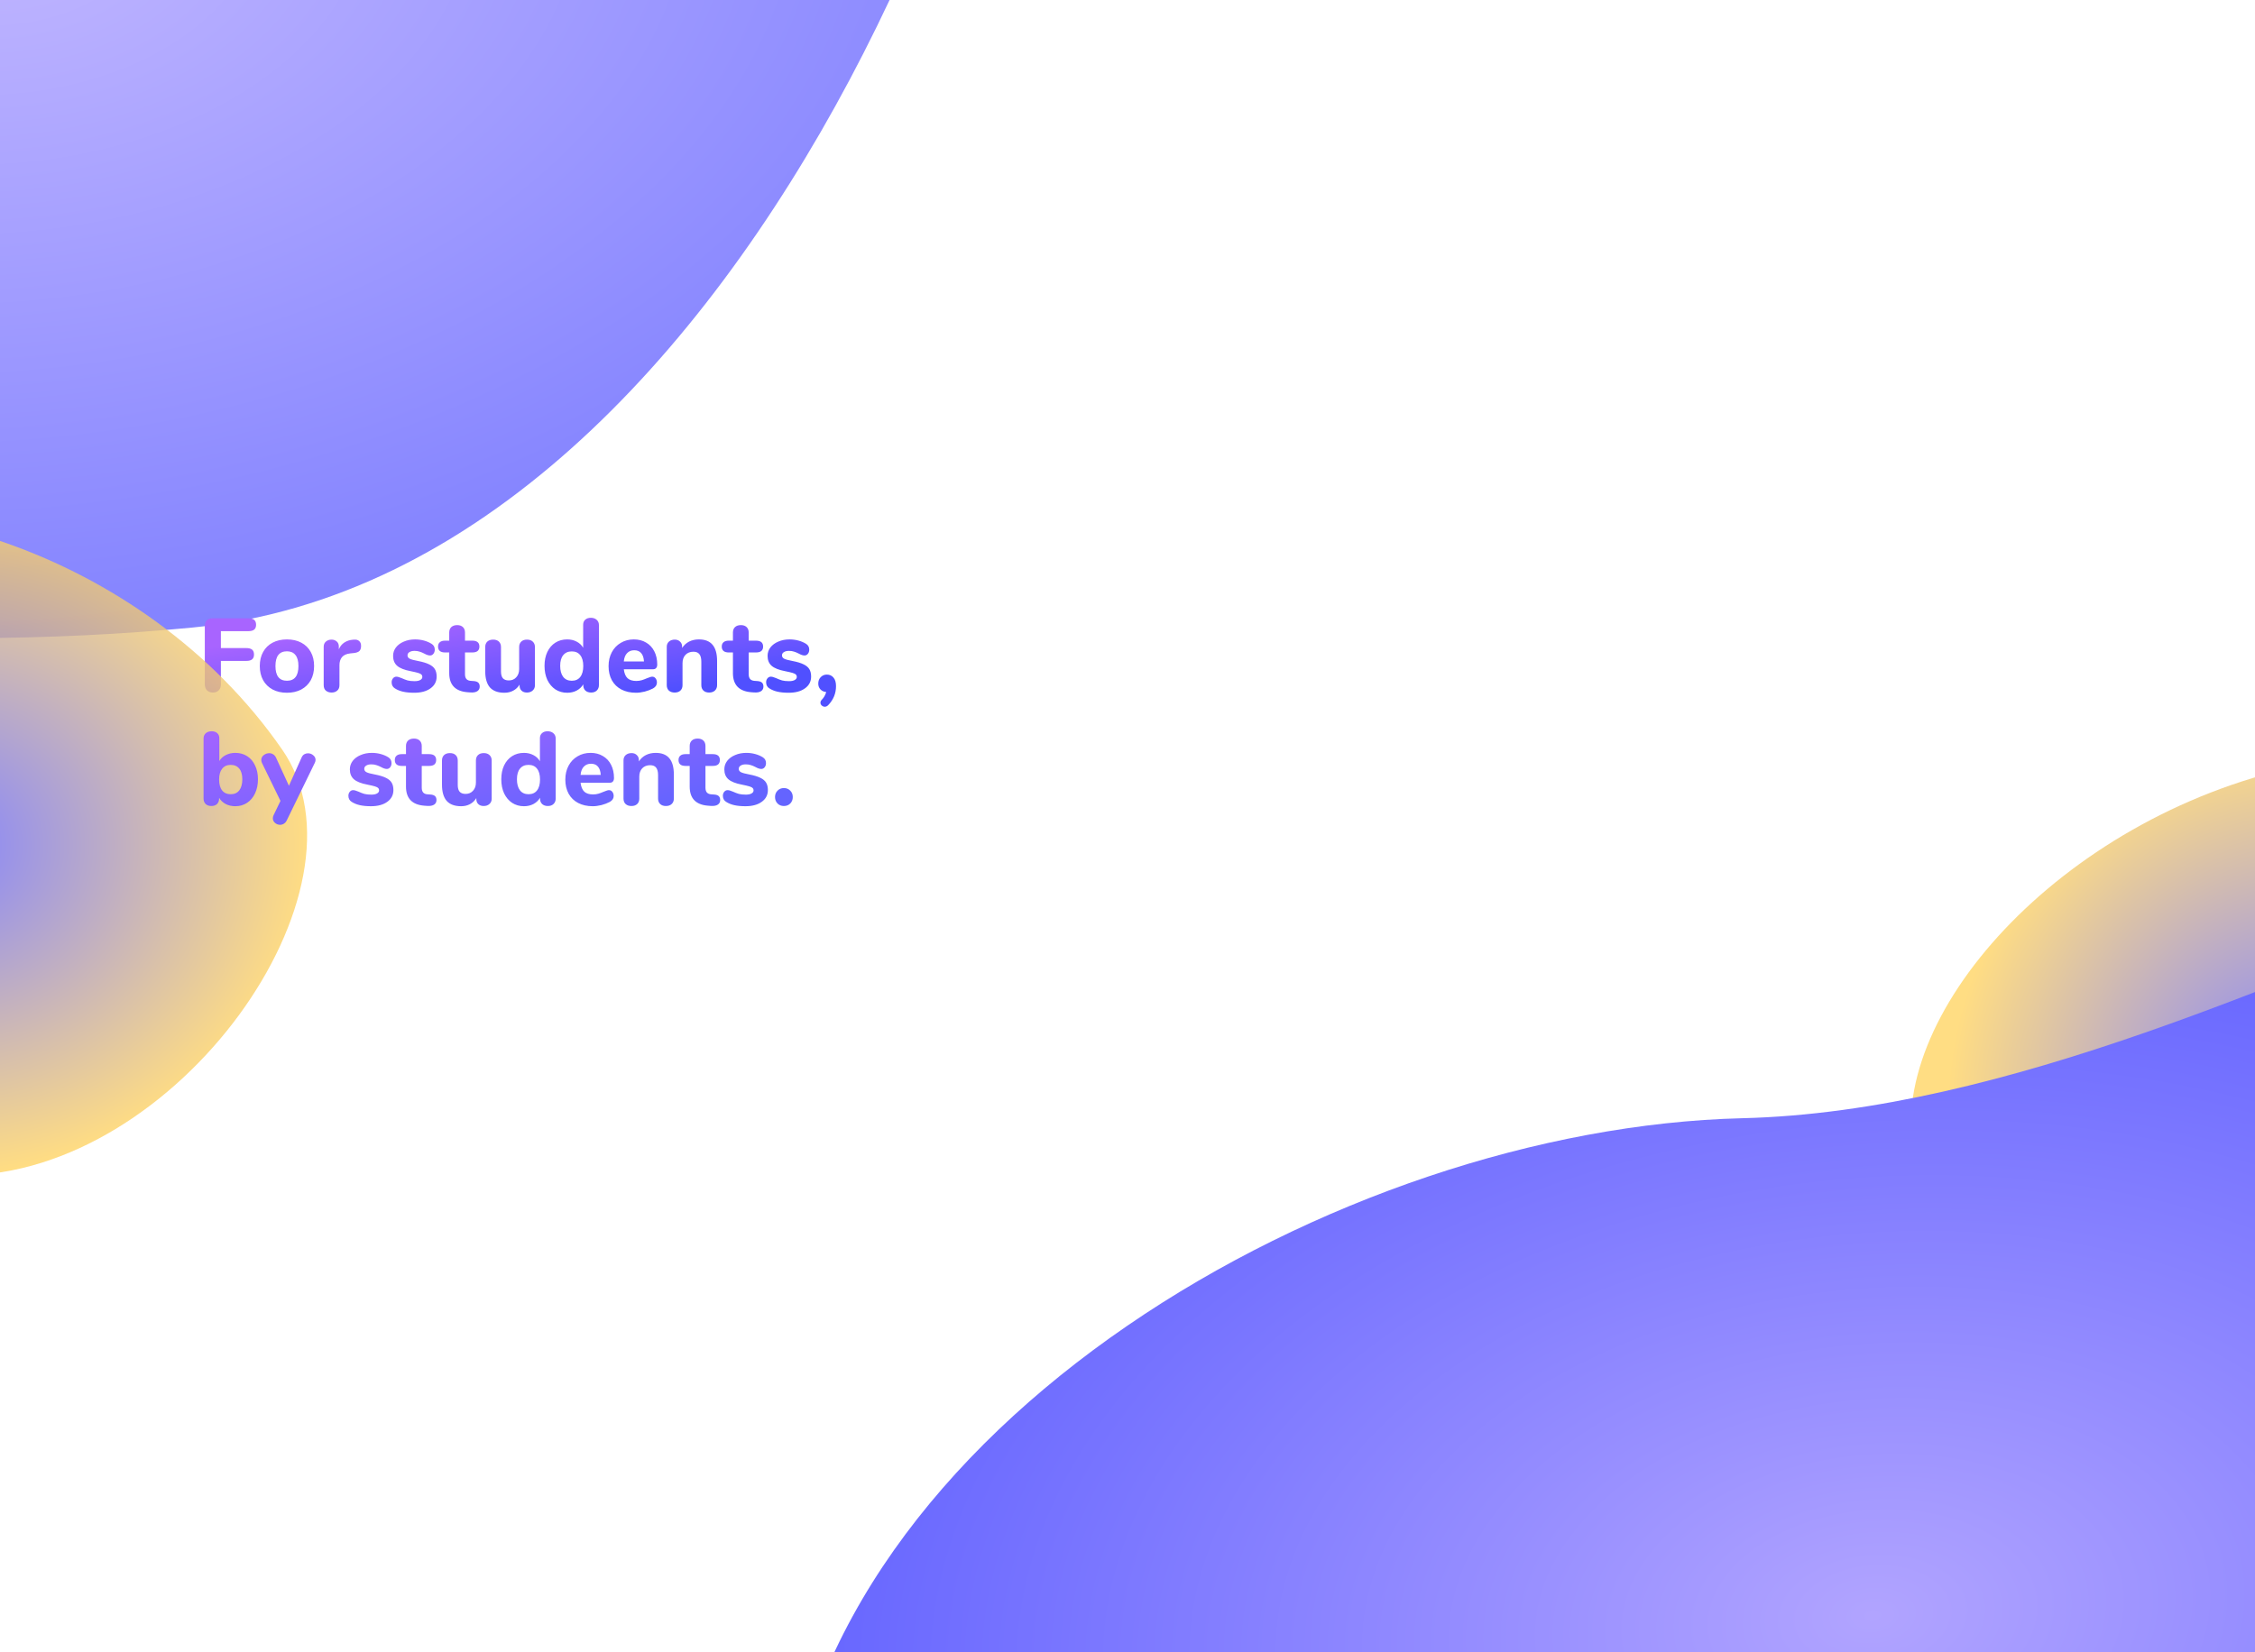 <svg width="1382" height="1013" viewBox="0 0 1382 1013" fill="none" xmlns="http://www.w3.org/2000/svg">
<rect width="1382.3" height="1013.22" fill="white"/>
<path d="M1463.32 462.709C1569.34 458.032 1659.22 651.732 1590.55 761.493C1521.89 871.255 1381.33 910.031 1276.61 848.101C1171.89 786.171 1157.7 800.401 1171.77 677.015C1182.44 583.392 1310.55 469.448 1463.32 462.709Z" fill="url(#paint0_radial)" fill-opacity="0.8"/>
<g filter="url(#filter0_d)">
<path d="M1795.74 591.024C1820.18 830.864 1614.03 1384.04 1267.94 1417.38C921.839 1450.72 458.043 1355.6 480.372 1127.92C504.985 876.933 820.875 695.488 1067.83 689.503C1390.99 681.671 1771.3 351.184 1795.74 591.024Z" fill="url(#paint1_radial)"/>
</g>
<g filter="url(#filter1_d)">
<path d="M645.619 -445.638C670.06 -205.798 463.912 347.376 117.817 380.717C-228.279 414.058 -692.075 318.935 -669.747 91.253C-645.133 -159.73 -329.243 -341.174 -82.289 -347.159C240.868 -354.992 621.177 -685.478 645.619 -445.638Z" fill="url(#paint2_radial)" fill-opacity="0.8"/>
</g>
<path d="M130.512 424.55C129.019 424.55 127.803 424.102 126.864 423.206C125.968 422.267 125.52 421.051 125.52 419.558V383.718C125.52 382.224 125.925 381.072 126.736 380.262C127.547 379.451 128.699 379.046 130.192 379.046H152.208C153.829 379.046 155.024 379.366 155.792 380.006C156.56 380.646 156.944 381.648 156.944 383.014C156.944 384.336 156.56 385.318 155.792 385.958C155.024 386.598 153.829 386.918 152.208 386.918H135.376V397.286H150.928C152.549 397.286 153.744 397.606 154.512 398.246C155.28 398.886 155.664 399.888 155.664 401.254C155.664 402.576 155.28 403.558 154.512 404.198C153.744 404.838 152.549 405.158 150.928 405.158H135.376V419.558C135.376 421.094 134.928 422.31 134.032 423.206C133.179 424.102 132.005 424.55 130.512 424.55ZM175.856 424.678C172.528 424.678 169.605 424.016 167.088 422.694C164.571 421.328 162.629 419.43 161.264 416.998C159.899 414.523 159.216 411.622 159.216 408.294C159.216 404.966 159.899 402.086 161.264 399.654C162.629 397.179 164.571 395.28 167.088 393.958C169.605 392.635 172.528 391.974 175.856 391.974C179.184 391.974 182.107 392.635 184.624 393.958C187.141 395.28 189.083 397.179 190.448 399.654C191.813 402.086 192.496 404.966 192.496 408.294C192.496 411.622 191.813 414.523 190.448 416.998C189.083 419.43 187.141 421.328 184.624 422.694C182.107 424.016 179.184 424.678 175.856 424.678ZM175.856 417.318C180.549 417.318 182.896 414.31 182.896 408.294C182.896 405.264 182.277 403.003 181.04 401.51C179.845 400.016 178.117 399.27 175.856 399.27C171.163 399.27 168.816 402.278 168.816 408.294C168.816 414.31 171.163 417.318 175.856 417.318ZM217.129 392.102C218.409 392.016 219.412 392.315 220.137 392.998C220.905 393.638 221.289 394.619 221.289 395.942C221.289 397.35 220.948 398.395 220.265 399.078C219.582 399.76 218.366 400.187 216.617 400.358L214.697 400.55C212.35 400.806 210.644 401.574 209.577 402.854C208.553 404.134 208.041 405.776 208.041 407.782V420.006C208.041 421.499 207.572 422.63 206.633 423.398C205.737 424.166 204.606 424.55 203.241 424.55C201.833 424.55 200.66 424.166 199.721 423.398C198.825 422.63 198.377 421.499 198.377 420.006V396.518C198.377 395.11 198.846 394.022 199.785 393.254C200.724 392.486 201.854 392.102 203.177 392.102C204.457 392.102 205.524 392.486 206.377 393.254C207.23 393.979 207.657 395.003 207.657 396.326V398.054C208.425 396.219 209.577 394.811 211.113 393.83C212.692 392.848 214.398 392.294 216.233 392.166L217.129 392.102ZM253.844 424.678C251.241 424.678 248.98 424.464 247.06 424.038C245.14 423.611 243.454 422.928 242.004 421.99C241.364 421.606 240.873 421.094 240.532 420.454C240.19 419.814 240.02 419.088 240.02 418.278C240.02 417.296 240.297 416.486 240.852 415.846C241.406 415.163 242.089 414.822 242.9 414.822C243.454 414.822 244.009 414.928 244.564 415.142C245.118 415.312 245.694 415.526 246.292 415.782C247.486 416.336 248.66 416.784 249.812 417.126C250.964 417.424 252.393 417.574 254.1 417.574C255.593 417.574 256.745 417.339 257.556 416.87C258.409 416.4 258.836 415.76 258.836 414.95C258.836 414.352 258.644 413.883 258.26 413.542C257.918 413.158 257.257 412.816 256.276 412.518C255.294 412.219 253.737 411.856 251.604 411.43C247.806 410.704 245.076 409.616 243.412 408.166C241.748 406.715 240.916 404.688 240.916 402.086C240.916 400.166 241.492 398.438 242.644 396.902C243.838 395.366 245.46 394.171 247.508 393.318C249.556 392.422 251.86 391.974 254.42 391.974C256.254 391.974 258.046 392.208 259.796 392.678C261.545 393.147 263.102 393.808 264.468 394.662C265.79 395.472 266.452 396.667 266.452 398.246C266.452 399.27 266.174 400.123 265.62 400.806C265.065 401.488 264.382 401.83 263.572 401.83C262.59 401.83 261.417 401.446 260.052 400.678C258.985 400.123 258.004 399.718 257.108 399.462C256.254 399.163 255.23 399.014 254.036 399.014C252.713 399.014 251.668 399.27 250.9 399.782C250.132 400.251 249.748 400.912 249.748 401.766C249.748 402.662 250.196 403.344 251.092 403.814C251.988 404.283 253.716 404.752 256.276 405.222C259.134 405.776 261.374 406.459 262.996 407.27C264.617 408.038 265.79 409.019 266.516 410.214C267.241 411.408 267.604 412.923 267.604 414.758C267.604 417.787 266.345 420.198 263.828 421.99C261.353 423.782 258.025 424.678 253.844 424.678ZM290.287 417.51C291.567 417.595 292.505 417.915 293.103 418.47C293.7 419.024 293.999 419.835 293.999 420.902C293.999 422.139 293.508 423.078 292.527 423.718C291.545 424.358 290.137 424.614 288.303 424.486L286.511 424.358C279.044 423.76 275.311 419.856 275.311 412.646V399.974H272.751C271.343 399.974 270.276 399.675 269.551 399.078C268.825 398.438 268.463 397.542 268.463 396.39C268.463 395.195 268.825 394.299 269.551 393.702C270.276 393.062 271.343 392.742 272.751 392.742H275.311V387.75C275.311 386.342 275.737 385.232 276.591 384.422C277.487 383.611 278.681 383.206 280.175 383.206C281.668 383.206 282.841 383.611 283.695 384.422C284.548 385.232 284.975 386.342 284.975 387.75V392.742H289.455C292.356 392.742 293.807 393.958 293.807 396.39C293.807 397.542 293.444 398.438 292.719 399.078C291.993 399.675 290.905 399.974 289.455 399.974H284.975V413.35C284.975 414.63 285.273 415.611 285.871 416.294C286.468 416.934 287.343 417.296 288.495 417.382L290.287 417.51ZM322.973 392.102C324.466 392.102 325.639 392.507 326.493 393.318C327.389 394.128 327.837 395.238 327.837 396.646V420.134C327.837 421.456 327.367 422.523 326.429 423.334C325.533 424.144 324.359 424.55 322.909 424.55C321.543 424.55 320.455 424.166 319.645 423.398C318.834 422.63 318.429 421.606 318.429 420.326V419.686C317.447 421.307 316.146 422.544 314.525 423.398C312.946 424.251 311.154 424.678 309.149 424.678C305.181 424.678 302.215 423.59 300.253 421.414C298.333 419.195 297.373 415.867 297.373 411.43V396.646C297.373 395.238 297.799 394.128 298.653 393.318C299.549 392.507 300.743 392.102 302.237 392.102C303.73 392.102 304.903 392.507 305.757 393.318C306.61 394.128 307.037 395.238 307.037 396.646V411.622C307.037 413.499 307.421 414.886 308.189 415.782C308.999 416.678 310.215 417.126 311.837 417.126C313.714 417.126 315.229 416.486 316.381 415.206C317.575 413.926 318.173 412.24 318.173 410.15V396.646C318.173 395.238 318.599 394.128 319.453 393.318C320.306 392.507 321.479 392.102 322.973 392.102ZM362.068 378.726C363.561 378.726 364.756 379.131 365.652 379.942C366.591 380.752 367.06 381.819 367.06 383.142V420.006C367.06 421.371 366.612 422.48 365.716 423.334C364.863 424.144 363.711 424.55 362.26 424.55C360.809 424.55 359.636 424.144 358.74 423.334C357.887 422.48 357.46 421.371 357.46 420.006V419.494C356.521 421.115 355.177 422.395 353.428 423.334C351.721 424.23 349.78 424.678 347.604 424.678C344.916 424.678 342.505 423.995 340.372 422.63C338.281 421.222 336.639 419.28 335.444 416.806C334.292 414.288 333.716 411.408 333.716 408.166C333.716 404.923 334.292 402.086 335.444 399.654C336.639 397.179 338.281 395.28 340.372 393.958C342.463 392.635 344.873 391.974 347.604 391.974C349.737 391.974 351.657 392.422 353.364 393.318C355.113 394.214 356.457 395.472 357.396 397.094V382.95C357.396 381.67 357.823 380.646 358.676 379.878C359.529 379.11 360.66 378.726 362.068 378.726ZM350.42 417.318C352.681 417.318 354.409 416.55 355.604 415.014C356.841 413.435 357.46 411.195 357.46 408.294C357.46 405.392 356.841 403.174 355.604 401.638C354.409 400.102 352.681 399.334 350.42 399.334C348.159 399.334 346.409 400.102 345.172 401.638C343.935 403.131 343.316 405.307 343.316 408.166C343.316 411.067 343.935 413.328 345.172 414.95C346.409 416.528 348.159 417.318 350.42 417.318ZM399.718 414.822C400.571 414.822 401.254 415.163 401.766 415.846C402.321 416.528 402.598 417.403 402.598 418.47C402.598 419.195 402.385 419.878 401.958 420.518C401.531 421.115 400.934 421.627 400.166 422.054C398.715 422.822 397.03 423.462 395.11 423.974C393.19 424.443 391.419 424.678 389.798 424.678C386.385 424.678 383.398 424.016 380.838 422.694C378.321 421.371 376.379 419.494 375.014 417.062C373.649 414.587 372.966 411.686 372.966 408.358C372.966 405.158 373.627 402.32 374.95 399.846C376.273 397.371 378.107 395.451 380.454 394.086C382.801 392.678 385.467 391.974 388.454 391.974C391.313 391.974 393.809 392.614 395.942 393.894C398.118 395.131 399.803 396.923 400.998 399.27C402.193 401.574 402.79 404.283 402.79 407.398C402.79 408.336 402.555 409.062 402.086 409.574C401.659 410.043 401.041 410.278 400.23 410.278H382.31C382.609 412.795 383.377 414.63 384.614 415.782C385.851 416.891 387.622 417.446 389.926 417.446C391.163 417.446 392.273 417.296 393.254 416.998C394.235 416.699 395.323 416.294 396.518 415.782C397.115 415.526 397.691 415.312 398.246 415.142C398.801 414.928 399.291 414.822 399.718 414.822ZM388.71 398.63C386.875 398.63 385.403 399.227 384.294 400.422C383.185 401.574 382.523 403.259 382.31 405.478H394.662C394.534 403.216 393.958 401.51 392.934 400.358C391.953 399.206 390.545 398.63 388.71 398.63ZM428.339 391.974C432.094 391.974 434.888 393.083 436.723 395.302C438.558 397.478 439.475 400.784 439.475 405.222V420.006C439.475 421.414 439.027 422.523 438.131 423.334C437.278 424.144 436.104 424.55 434.611 424.55C433.118 424.55 431.944 424.144 431.091 423.334C430.238 422.523 429.811 421.414 429.811 420.006V405.67C429.811 403.536 429.406 401.979 428.595 400.998C427.827 400.016 426.611 399.526 424.947 399.526C422.942 399.526 421.32 400.166 420.083 401.446C418.888 402.726 418.291 404.432 418.291 406.566V420.006C418.291 421.414 417.864 422.523 417.011 423.334C416.158 424.144 414.984 424.55 413.491 424.55C411.998 424.55 410.803 424.144 409.907 423.334C409.054 422.523 408.627 421.414 408.627 420.006V396.518C408.627 395.195 409.075 394.128 409.971 393.318C410.91 392.507 412.104 392.102 413.555 392.102C414.878 392.102 415.944 392.507 416.755 393.318C417.608 394.086 418.035 395.088 418.035 396.326V397.222C419.144 395.515 420.574 394.214 422.323 393.318C424.115 392.422 426.12 391.974 428.339 391.974ZM464.162 417.51C465.442 417.595 466.38 417.915 466.978 418.47C467.575 419.024 467.874 419.835 467.874 420.902C467.874 422.139 467.383 423.078 466.402 423.718C465.42 424.358 464.012 424.614 462.178 424.486L460.386 424.358C452.919 423.76 449.186 419.856 449.186 412.646V399.974H446.626C445.218 399.974 444.151 399.675 443.426 399.078C442.7 398.438 442.338 397.542 442.338 396.39C442.338 395.195 442.7 394.299 443.426 393.702C444.151 393.062 445.218 392.742 446.626 392.742H449.186V387.75C449.186 386.342 449.612 385.232 450.466 384.422C451.362 383.611 452.556 383.206 454.05 383.206C455.543 383.206 456.716 383.611 457.57 384.422C458.423 385.232 458.85 386.342 458.85 387.75V392.742H463.33C466.231 392.742 467.682 393.958 467.682 396.39C467.682 397.542 467.319 398.438 466.594 399.078C465.868 399.675 464.78 399.974 463.33 399.974H458.85V413.35C458.85 414.63 459.148 415.611 459.746 416.294C460.343 416.934 461.218 417.296 462.37 417.382L464.162 417.51ZM483.344 424.678C480.741 424.678 478.48 424.464 476.56 424.038C474.64 423.611 472.954 422.928 471.504 421.99C470.864 421.606 470.373 421.094 470.032 420.454C469.69 419.814 469.52 419.088 469.52 418.278C469.52 417.296 469.797 416.486 470.352 415.846C470.906 415.163 471.589 414.822 472.4 414.822C472.954 414.822 473.509 414.928 474.064 415.142C474.618 415.312 475.194 415.526 475.792 415.782C476.986 416.336 478.16 416.784 479.312 417.126C480.464 417.424 481.893 417.574 483.6 417.574C485.093 417.574 486.245 417.339 487.056 416.87C487.909 416.4 488.336 415.76 488.336 414.95C488.336 414.352 488.144 413.883 487.76 413.542C487.418 413.158 486.757 412.816 485.776 412.518C484.794 412.219 483.237 411.856 481.104 411.43C477.306 410.704 474.576 409.616 472.912 408.166C471.248 406.715 470.416 404.688 470.416 402.086C470.416 400.166 470.992 398.438 472.144 396.902C473.338 395.366 474.96 394.171 477.008 393.318C479.056 392.422 481.36 391.974 483.92 391.974C485.754 391.974 487.546 392.208 489.296 392.678C491.045 393.147 492.602 393.808 493.968 394.662C495.29 395.472 495.952 396.667 495.952 398.246C495.952 399.27 495.674 400.123 495.12 400.806C494.565 401.488 493.882 401.83 493.072 401.83C492.09 401.83 490.917 401.446 489.552 400.678C488.485 400.123 487.504 399.718 486.608 399.462C485.754 399.163 484.73 399.014 483.536 399.014C482.213 399.014 481.168 399.27 480.4 399.782C479.632 400.251 479.248 400.912 479.248 401.766C479.248 402.662 479.696 403.344 480.592 403.814C481.488 404.283 483.216 404.752 485.776 405.222C488.634 405.776 490.874 406.459 492.496 407.27C494.117 408.038 495.29 409.019 496.016 410.214C496.741 411.408 497.104 412.923 497.104 414.758C497.104 417.787 495.845 420.198 493.328 421.99C490.853 423.782 487.525 424.678 483.344 424.678ZM506.731 413.542C508.437 413.542 509.803 414.16 510.827 415.398C511.851 416.592 512.363 418.342 512.363 420.646C512.363 425.083 510.763 428.966 507.563 432.294C506.923 432.934 506.24 433.254 505.515 433.254C504.789 433.254 504.149 432.998 503.595 432.486C503.083 432.016 502.827 431.44 502.827 430.758C502.827 430.118 503.061 429.563 503.531 429.094C504.939 427.643 505.877 426.022 506.347 424.23C504.896 424.102 503.723 423.568 502.827 422.63C501.931 421.691 501.483 420.496 501.483 419.046C501.483 417.467 501.973 416.166 502.955 415.142C503.979 414.075 505.237 413.542 506.731 413.542Z" fill="url(#paint3_linear)"/>
<path d="M172.987 459.595C232.192 545.232 108.689 720.552 -23.447 720.552C-155.583 720.552 -262.701 623.945 -262.701 504.773C-262.701 385.602 -282.579 381.21 -166.843 328.779C-79.024 288.995 87.677 336.196 172.987 459.595Z" fill="url(#paint4_radial)" fill-opacity="0.8"/>
<path d="M144.208 461.535C146.939 461.535 149.349 462.196 151.44 463.519C153.531 464.841 155.152 466.74 156.304 469.215C157.499 471.647 158.096 474.484 158.096 477.727C158.096 480.969 157.499 483.849 156.304 486.367C155.152 488.841 153.509 490.783 151.376 492.191C149.285 493.556 146.896 494.239 144.208 494.239C142.032 494.239 140.069 493.791 138.32 492.895C136.571 491.956 135.227 490.676 134.288 489.055V489.567C134.288 490.932 133.861 492.041 133.008 492.895C132.155 493.705 131.003 494.111 129.552 494.111C128.101 494.111 126.928 493.705 126.032 492.895C125.179 492.041 124.752 490.932 124.752 489.567V452.703C124.752 451.38 125.2 450.313 126.096 449.503C127.035 448.692 128.251 448.287 129.744 448.287C131.152 448.287 132.283 448.671 133.136 449.439C133.989 450.207 134.416 451.231 134.416 452.511V466.527C135.355 464.948 136.677 463.732 138.384 462.879C140.133 461.983 142.075 461.535 144.208 461.535ZM141.392 486.879C143.653 486.879 145.403 486.089 146.64 484.511C147.877 482.889 148.496 480.628 148.496 477.727C148.496 474.868 147.877 472.692 146.64 471.199C145.403 469.663 143.653 468.895 141.392 468.895C139.131 468.895 137.381 469.684 136.144 471.263C134.907 472.799 134.288 474.996 134.288 477.855C134.288 480.756 134.907 482.996 136.144 484.575C137.381 486.111 139.131 486.879 141.392 486.879ZM184.817 464.415C185.201 463.519 185.734 462.857 186.417 462.431C187.142 462.004 187.91 461.791 188.721 461.791C189.958 461.791 191.046 462.196 191.985 463.007C192.924 463.775 193.393 464.713 193.393 465.823C193.393 466.42 193.244 467.017 192.945 467.615L175.729 502.943C175.302 503.839 174.726 504.5 174.001 504.927C173.276 505.396 172.508 505.631 171.697 505.631C170.502 505.631 169.457 505.247 168.561 504.479C167.665 503.711 167.217 502.772 167.217 501.663C167.217 500.98 167.366 500.34 167.665 499.743L171.889 490.975L160.497 467.615C160.241 467.017 160.113 466.441 160.113 465.887C160.113 464.735 160.604 463.753 161.585 462.943C162.609 462.132 163.761 461.727 165.041 461.727C165.894 461.727 166.684 461.961 167.409 462.431C168.134 462.857 168.71 463.519 169.137 464.415L177.073 481.695L184.817 464.415ZM227.344 494.239C224.741 494.239 222.48 494.025 220.56 493.599C218.64 493.172 216.954 492.489 215.504 491.551C214.864 491.167 214.373 490.655 214.032 490.015C213.69 489.375 213.52 488.649 213.52 487.839C213.52 486.857 213.797 486.047 214.352 485.407C214.906 484.724 215.589 484.383 216.4 484.383C216.954 484.383 217.509 484.489 218.064 484.703C218.618 484.873 219.194 485.087 219.792 485.343C220.986 485.897 222.16 486.345 223.312 486.687C224.464 486.985 225.893 487.135 227.6 487.135C229.093 487.135 230.245 486.9 231.056 486.431C231.909 485.961 232.336 485.321 232.336 484.511C232.336 483.913 232.144 483.444 231.76 483.103C231.418 482.719 230.757 482.377 229.776 482.079C228.794 481.78 227.237 481.417 225.104 480.991C221.306 480.265 218.576 479.177 216.912 477.727C215.248 476.276 214.416 474.249 214.416 471.647C214.416 469.727 214.992 467.999 216.144 466.463C217.338 464.927 218.96 463.732 221.008 462.879C223.056 461.983 225.36 461.535 227.92 461.535C229.754 461.535 231.546 461.769 233.296 462.239C235.045 462.708 236.602 463.369 237.968 464.223C239.29 465.033 239.952 466.228 239.952 467.807C239.952 468.831 239.674 469.684 239.12 470.367C238.565 471.049 237.882 471.391 237.072 471.391C236.09 471.391 234.917 471.007 233.552 470.239C232.485 469.684 231.504 469.279 230.608 469.023C229.754 468.724 228.73 468.575 227.536 468.575C226.213 468.575 225.168 468.831 224.4 469.343C223.632 469.812 223.248 470.473 223.248 471.327C223.248 472.223 223.696 472.905 224.592 473.375C225.488 473.844 227.216 474.313 229.776 474.783C232.634 475.337 234.874 476.02 236.496 476.831C238.117 477.599 239.29 478.58 240.016 479.775C240.741 480.969 241.104 482.484 241.104 484.319C241.104 487.348 239.845 489.759 237.328 491.551C234.853 493.343 231.525 494.239 227.344 494.239ZM263.787 487.071C265.067 487.156 266.005 487.476 266.603 488.031C267.2 488.585 267.499 489.396 267.499 490.463C267.499 491.7 267.008 492.639 266.027 493.279C265.045 493.919 263.637 494.175 261.803 494.047L260.011 493.919C252.544 493.321 248.811 489.417 248.811 482.207V469.535H246.251C244.843 469.535 243.776 469.236 243.051 468.639C242.325 467.999 241.963 467.103 241.963 465.951C241.963 464.756 242.325 463.86 243.051 463.263C243.776 462.623 244.843 462.303 246.251 462.303H248.811V457.311C248.811 455.903 249.237 454.793 250.091 453.983C250.987 453.172 252.181 452.767 253.675 452.767C255.168 452.767 256.341 453.172 257.195 453.983C258.048 454.793 258.475 455.903 258.475 457.311V462.303H262.955C265.856 462.303 267.307 463.519 267.307 465.951C267.307 467.103 266.944 467.999 266.219 468.639C265.493 469.236 264.405 469.535 262.955 469.535H258.475V482.911C258.475 484.191 258.773 485.172 259.371 485.855C259.968 486.495 260.843 486.857 261.995 486.943L263.787 487.071ZM296.473 461.663C297.966 461.663 299.139 462.068 299.993 462.879C300.889 463.689 301.337 464.799 301.337 466.207V489.695C301.337 491.017 300.867 492.084 299.929 492.895C299.033 493.705 297.859 494.111 296.409 494.111C295.043 494.111 293.955 493.727 293.145 492.959C292.334 492.191 291.929 491.167 291.929 489.887V489.247C290.947 490.868 289.646 492.105 288.025 492.959C286.446 493.812 284.654 494.239 282.649 494.239C278.681 494.239 275.715 493.151 273.753 490.975C271.833 488.756 270.873 485.428 270.873 480.991V466.207C270.873 464.799 271.299 463.689 272.153 462.879C273.049 462.068 274.243 461.663 275.737 461.663C277.23 461.663 278.403 462.068 279.257 462.879C280.11 463.689 280.537 464.799 280.537 466.207V481.183C280.537 483.06 280.921 484.447 281.689 485.343C282.499 486.239 283.715 486.687 285.337 486.687C287.214 486.687 288.729 486.047 289.881 484.767C291.075 483.487 291.673 481.801 291.673 479.711V466.207C291.673 464.799 292.099 463.689 292.953 462.879C293.806 462.068 294.979 461.663 296.473 461.663ZM335.568 448.287C337.061 448.287 338.256 448.692 339.152 449.503C340.091 450.313 340.56 451.38 340.56 452.703V489.567C340.56 490.932 340.112 492.041 339.216 492.895C338.363 493.705 337.211 494.111 335.76 494.111C334.309 494.111 333.136 493.705 332.24 492.895C331.387 492.041 330.96 490.932 330.96 489.567V489.055C330.021 490.676 328.677 491.956 326.928 492.895C325.221 493.791 323.28 494.239 321.104 494.239C318.416 494.239 316.005 493.556 313.872 492.191C311.781 490.783 310.139 488.841 308.944 486.367C307.792 483.849 307.216 480.969 307.216 477.727C307.216 474.484 307.792 471.647 308.944 469.215C310.139 466.74 311.781 464.841 313.872 463.519C315.963 462.196 318.373 461.535 321.104 461.535C323.237 461.535 325.157 461.983 326.864 462.879C328.613 463.775 329.957 465.033 330.896 466.655V452.511C330.896 451.231 331.323 450.207 332.176 449.439C333.029 448.671 334.16 448.287 335.568 448.287ZM323.92 486.879C326.181 486.879 327.909 486.111 329.104 484.575C330.341 482.996 330.96 480.756 330.96 477.855C330.96 474.953 330.341 472.735 329.104 471.199C327.909 469.663 326.181 468.895 323.92 468.895C321.659 468.895 319.909 469.663 318.672 471.199C317.435 472.692 316.816 474.868 316.816 477.727C316.816 480.628 317.435 482.889 318.672 484.511C319.909 486.089 321.659 486.879 323.92 486.879ZM373.218 484.383C374.071 484.383 374.754 484.724 375.266 485.407C375.821 486.089 376.098 486.964 376.098 488.031C376.098 488.756 375.885 489.439 375.458 490.079C375.031 490.676 374.434 491.188 373.666 491.615C372.215 492.383 370.53 493.023 368.61 493.535C366.69 494.004 364.919 494.239 363.298 494.239C359.885 494.239 356.898 493.577 354.338 492.255C351.821 490.932 349.879 489.055 348.514 486.623C347.149 484.148 346.466 481.247 346.466 477.919C346.466 474.719 347.127 471.881 348.45 469.407C349.773 466.932 351.607 465.012 353.954 463.647C356.301 462.239 358.967 461.535 361.954 461.535C364.813 461.535 367.309 462.175 369.442 463.455C371.618 464.692 373.303 466.484 374.498 468.831C375.693 471.135 376.29 473.844 376.29 476.959C376.29 477.897 376.055 478.623 375.586 479.135C375.159 479.604 374.541 479.839 373.73 479.839H355.81C356.109 482.356 356.877 484.191 358.114 485.343C359.351 486.452 361.122 487.007 363.426 487.007C364.663 487.007 365.773 486.857 366.754 486.559C367.735 486.26 368.823 485.855 370.018 485.343C370.615 485.087 371.191 484.873 371.746 484.703C372.301 484.489 372.791 484.383 373.218 484.383ZM362.21 468.191C360.375 468.191 358.903 468.788 357.794 469.983C356.685 471.135 356.023 472.82 355.81 475.039H368.162C368.034 472.777 367.458 471.071 366.434 469.919C365.453 468.767 364.045 468.191 362.21 468.191ZM401.839 461.535C405.594 461.535 408.388 462.644 410.223 464.863C412.058 467.039 412.975 470.345 412.975 474.783V489.567C412.975 490.975 412.527 492.084 411.631 492.895C410.778 493.705 409.604 494.111 408.111 494.111C406.618 494.111 405.444 493.705 404.591 492.895C403.738 492.084 403.311 490.975 403.311 489.567V475.231C403.311 473.097 402.906 471.54 402.095 470.559C401.327 469.577 400.111 469.087 398.447 469.087C396.442 469.087 394.82 469.727 393.583 471.007C392.388 472.287 391.791 473.993 391.791 476.127V489.567C391.791 490.975 391.364 492.084 390.511 492.895C389.658 493.705 388.484 494.111 386.991 494.111C385.498 494.111 384.303 493.705 383.407 492.895C382.554 492.084 382.127 490.975 382.127 489.567V466.079C382.127 464.756 382.575 463.689 383.471 462.879C384.41 462.068 385.604 461.663 387.055 461.663C388.378 461.663 389.444 462.068 390.255 462.879C391.108 463.647 391.535 464.649 391.535 465.887V466.783C392.644 465.076 394.074 463.775 395.823 462.879C397.615 461.983 399.62 461.535 401.839 461.535ZM437.662 487.071C438.942 487.156 439.88 487.476 440.478 488.031C441.075 488.585 441.374 489.396 441.374 490.463C441.374 491.7 440.883 492.639 439.902 493.279C438.92 493.919 437.512 494.175 435.678 494.047L433.886 493.919C426.419 493.321 422.686 489.417 422.686 482.207V469.535H420.126C418.718 469.535 417.651 469.236 416.926 468.639C416.2 467.999 415.838 467.103 415.838 465.951C415.838 464.756 416.2 463.86 416.926 463.263C417.651 462.623 418.718 462.303 420.126 462.303H422.686V457.311C422.686 455.903 423.112 454.793 423.966 453.983C424.862 453.172 426.056 452.767 427.55 452.767C429.043 452.767 430.216 453.172 431.07 453.983C431.923 454.793 432.35 455.903 432.35 457.311V462.303H436.83C439.731 462.303 441.182 463.519 441.182 465.951C441.182 467.103 440.819 467.999 440.094 468.639C439.368 469.236 438.28 469.535 436.83 469.535H432.35V482.911C432.35 484.191 432.648 485.172 433.246 485.855C433.843 486.495 434.718 486.857 435.87 486.943L437.662 487.071ZM456.844 494.239C454.241 494.239 451.98 494.025 450.06 493.599C448.14 493.172 446.454 492.489 445.004 491.551C444.364 491.167 443.873 490.655 443.532 490.015C443.19 489.375 443.02 488.649 443.02 487.839C443.02 486.857 443.297 486.047 443.852 485.407C444.406 484.724 445.089 484.383 445.9 484.383C446.454 484.383 447.009 484.489 447.564 484.703C448.118 484.873 448.694 485.087 449.292 485.343C450.486 485.897 451.66 486.345 452.812 486.687C453.964 486.985 455.393 487.135 457.1 487.135C458.593 487.135 459.745 486.9 460.556 486.431C461.409 485.961 461.836 485.321 461.836 484.511C461.836 483.913 461.644 483.444 461.26 483.103C460.918 482.719 460.257 482.377 459.276 482.079C458.294 481.78 456.737 481.417 454.604 480.991C450.806 480.265 448.076 479.177 446.412 477.727C444.748 476.276 443.916 474.249 443.916 471.647C443.916 469.727 444.492 467.999 445.644 466.463C446.838 464.927 448.46 463.732 450.508 462.879C452.556 461.983 454.86 461.535 457.42 461.535C459.254 461.535 461.046 461.769 462.796 462.239C464.545 462.708 466.102 463.369 467.468 464.223C468.79 465.033 469.452 466.228 469.452 467.807C469.452 468.831 469.174 469.684 468.62 470.367C468.065 471.049 467.382 471.391 466.572 471.391C465.59 471.391 464.417 471.007 463.052 470.239C461.985 469.684 461.004 469.279 460.108 469.023C459.254 468.724 458.23 468.575 457.036 468.575C455.713 468.575 454.668 468.831 453.9 469.343C453.132 469.812 452.748 470.473 452.748 471.327C452.748 472.223 453.196 472.905 454.092 473.375C454.988 473.844 456.716 474.313 459.276 474.783C462.134 475.337 464.374 476.02 465.996 476.831C467.617 477.599 468.79 478.58 469.516 479.775C470.241 480.969 470.604 482.484 470.604 484.319C470.604 487.348 469.345 489.759 466.828 491.551C464.353 493.343 461.025 494.239 456.844 494.239ZM480.423 494.111C478.844 494.111 477.543 493.599 476.519 492.575C475.495 491.508 474.983 490.185 474.983 488.607C474.983 487.028 475.495 485.727 476.519 484.703C477.543 483.636 478.844 483.103 480.423 483.103C482.001 483.103 483.303 483.636 484.327 484.703C485.351 485.727 485.863 487.028 485.863 488.607C485.863 490.185 485.351 491.508 484.327 492.575C483.303 493.599 482.001 494.111 480.423 494.111Z" fill="url(#paint5_linear)"/>
<defs>
<filter id="filter0_d" x="475.595" y="495.887" width="1326.1" height="927.973" filterUnits="userSpaceOnUse" color-interpolation-filters="sRGB">
<feFlood flood-opacity="0" result="BackgroundImageFix"/>
<feColorMatrix in="SourceAlpha" type="matrix" values="0 0 0 0 0 0 0 0 0 0 0 0 0 0 0 0 0 0 127 0"/>
<feOffset dy="-4"/>
<feGaussianBlur stdDeviation="2"/>
<feColorMatrix type="matrix" values="0 0 0 0 0 0 0 0 0 0 0 0 0 0 0 0 0 0 0.25 0"/>
<feBlend mode="normal" in2="BackgroundImageFix" result="effect1_dropShadow"/>
<feBlend mode="normal" in="SourceGraphic" in2="effect1_dropShadow" result="shape"/>
</filter>
<filter id="filter1_d" x="-674.524" y="-532.776" width="1326.1" height="927.973" filterUnits="userSpaceOnUse" color-interpolation-filters="sRGB">
<feFlood flood-opacity="0" result="BackgroundImageFix"/>
<feColorMatrix in="SourceAlpha" type="matrix" values="0 0 0 0 0 0 0 0 0 0 0 0 0 0 0 0 0 0 127 0"/>
<feOffset dy="4"/>
<feGaussianBlur stdDeviation="2"/>
<feColorMatrix type="matrix" values="0 0 0 0 0 0 0 0 0 0 0 0 0 0 0 0 0 0 0.25 0"/>
<feBlend mode="normal" in2="BackgroundImageFix" result="effect1_dropShadow"/>
<feBlend mode="normal" in="SourceGraphic" in2="effect1_dropShadow" result="shape"/>
</filter>
<radialGradient id="paint0_radial" cx="0" cy="0" r="1" gradientUnits="userSpaceOnUse" gradientTransform="translate(1404.86 668.115) rotate(30.599) scale(207.014 221.48)">
<stop stop-color="#6464FF"/>
<stop offset="0.521" stop-color="#B59EAE"/>
<stop offset="0.521" stop-color="#B59EAE"/>
<stop offset="1" stop-color="#FFD464"/>
</radialGradient>
<radialGradient id="paint1_radial" cx="0" cy="0" r="1" gradientUnits="userSpaceOnUse" gradientTransform="translate(1150.06 992.831) rotate(84.181) scale(433.902 683.088)">
<stop stop-color="#B1A4FF"/>
<stop offset="1" stop-color="#6464FF"/>
</radialGradient>
<radialGradient id="paint2_radial" cx="0" cy="0" r="1" gradientUnits="userSpaceOnUse" gradientTransform="translate(-0.059 -43.831) rotate(84.181) scale(433.902 683.088)">
<stop stop-color="#B1A4FF"/>
<stop offset="1" stop-color="#6464FF"/>
</radialGradient>
<linearGradient id="paint3_linear" x1="250" y1="378.5" x2="259.806" y2="445.372" gradientUnits="userSpaceOnUse">
<stop stop-color="#A864FF"/>
<stop offset="1" stop-color="#5050FF"/>
</linearGradient>
<radialGradient id="paint4_radial" cx="0" cy="0" r="1" gradientUnits="userSpaceOnUse" gradientTransform="translate(-37.891 517.776) rotate(90) scale(202.776 226.109)">
<stop stop-color="#6464FF"/>
<stop offset="0.521" stop-color="#B59EAE"/>
<stop offset="0.521" stop-color="#B59EAE"/>
<stop offset="1" stop-color="#FFD464"/>
</radialGradient>
<linearGradient id="paint5_linear" x1="220.933" y1="423.679" x2="239.861" y2="525.614" gradientUnits="userSpaceOnUse">
<stop stop-color="#A864FF"/>
<stop offset="1" stop-color="#6464FF"/>
</linearGradient>
</defs>
</svg>
